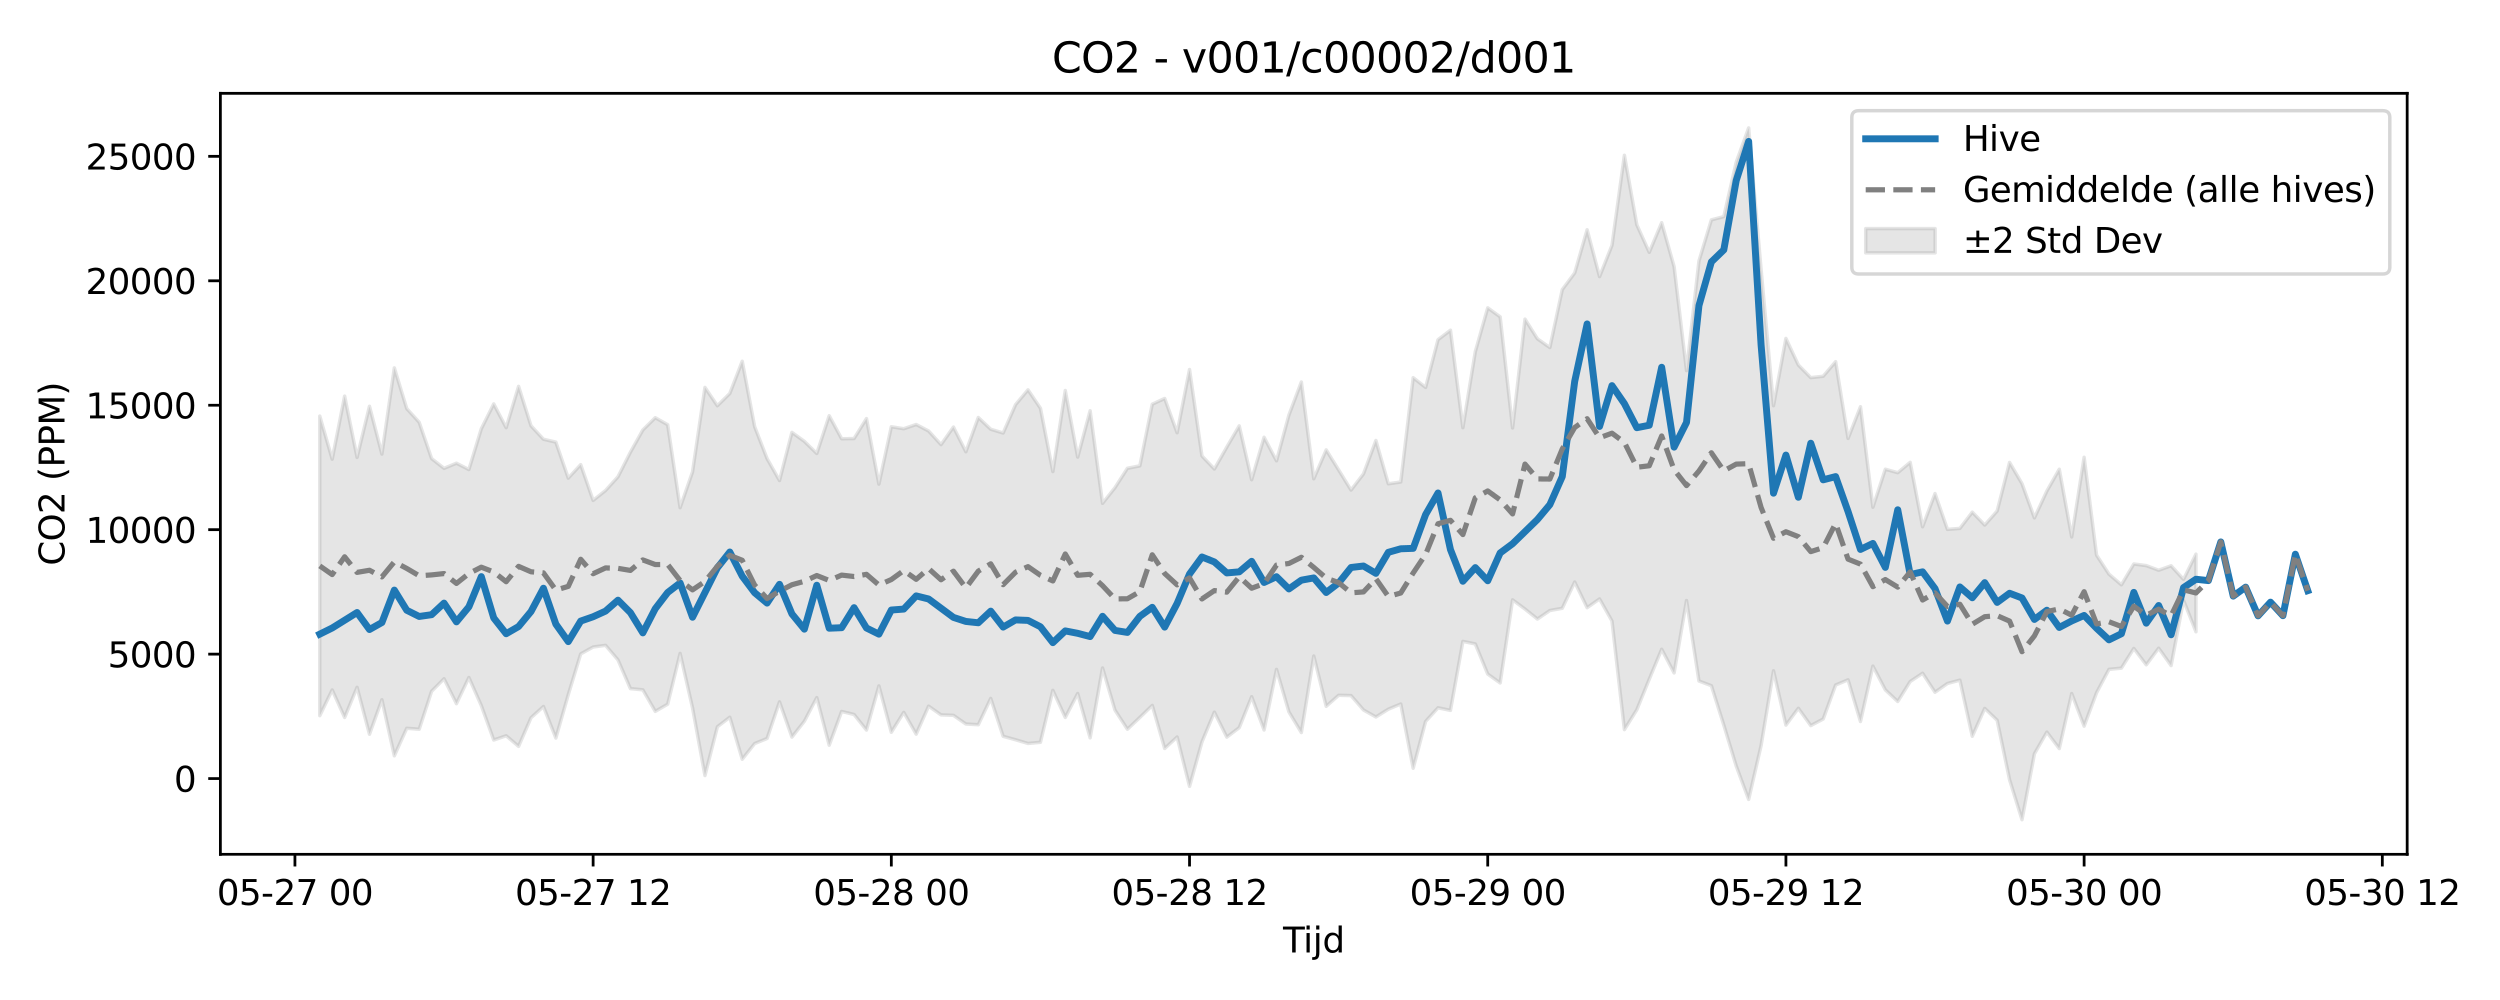 <?xml version="1.0" encoding="utf-8" standalone="no"?>
<!DOCTYPE svg PUBLIC "-//W3C//DTD SVG 1.1//EN"
  "http://www.w3.org/Graphics/SVG/1.1/DTD/svg11.dtd">
<svg xmlns:xlink="http://www.w3.org/1999/xlink" width="720pt" height="288pt" viewBox="0 0 720 288" xmlns="http://www.w3.org/2000/svg" version="1.1">
 <defs>
  <style type="text/css">*{stroke-linejoin: round; stroke-linecap: butt}</style>
 </defs>
 <g id="figure_1">
  <g id="patch_1">
   <path d="M 0 288 
L 720 288 
L 720 0 
L 0 0 
z
" style="fill: #ffffff"/>
  </g>
  <g id="axes_1">
   <g id="patch_2">
    <path d="M 63.47 246.04 
L 693.266 246.04 
L 693.266 26.88 
L 63.47 26.88 
z
" style="fill: #ffffff"/>
   </g>
   <g id="FillBetweenPolyCollection_1">
    <defs>
     <path id="m6d6a94a7b3" d="M 92.097 -168.171 
L 92.097 -81.881 
L 95.675 -89.297 
L 99.254 -81.365 
L 102.832 -90.048 
L 106.411 -76.534 
L 109.989 -86.473 
L 113.567 -70.326 
L 117.146 -78.254 
L 120.724 -77.978 
L 124.303 -88.915 
L 127.881 -92.509 
L 131.459 -85.343 
L 135.038 -92.875 
L 138.616 -84.791 
L 142.194 -74.872 
L 145.773 -76.098 
L 149.351 -73.048 
L 152.93 -81.286 
L 156.508 -84.522 
L 160.086 -75.438 
L 163.665 -87.948 
L 167.243 -99.677 
L 170.822 -101.66 
L 174.4 -102.144 
L 177.978 -97.947 
L 181.557 -89.675 
L 185.135 -89.328 
L 188.714 -83.121 
L 192.292 -85.191 
L 195.87 -99.826 
L 199.449 -84.129 
L 203.027 -64.637 
L 206.605 -78.685 
L 210.184 -81.439 
L 213.762 -69.331 
L 217.341 -73.852 
L 220.919 -75.315 
L 224.497 -85.867 
L 228.076 -75.713 
L 231.654 -80.272 
L 235.233 -87.092 
L 238.811 -73.376 
L 242.389 -83.101 
L 245.968 -82.229 
L 249.546 -77.743 
L 253.124 -90.455 
L 256.703 -77.098 
L 260.281 -82.835 
L 263.86 -76.564 
L 267.438 -84.632 
L 271.016 -82.11 
L 274.595 -81.981 
L 278.173 -79.485 
L 281.752 -79.279 
L 285.33 -86.854 
L 288.908 -75.941 
L 292.487 -74.953 
L 296.065 -73.883 
L 299.643 -74.214 
L 303.222 -89.182 
L 306.8 -81.373 
L 310.379 -88.274 
L 313.957 -75.499 
L 317.535 -95.626 
L 321.114 -83.475 
L 324.692 -77.977 
L 328.271 -81.369 
L 331.849 -84.839 
L 335.427 -72.432 
L 339.006 -75.748 
L 342.584 -61.532 
L 346.162 -74.32 
L 349.741 -82.9 
L 353.319 -75.702 
L 356.898 -78.433 
L 360.476 -87.352 
L 364.054 -77.76 
L 367.633 -95.217 
L 371.211 -82.958 
L 374.79 -77.023 
L 378.368 -99.067 
L 381.946 -84.581 
L 385.525 -87.754 
L 389.103 -87.665 
L 392.681 -83.53 
L 396.26 -81.506 
L 399.838 -83.751 
L 403.417 -85.246 
L 406.995 -66.741 
L 410.573 -80.225 
L 414.152 -84.156 
L 417.73 -83.402 
L 421.309 -103.275 
L 424.887 -102.544 
L 428.465 -93.871 
L 432.044 -91.304 
L 435.622 -115.244 
L 439.201 -112.592 
L 442.779 -109.713 
L 446.357 -112.17 
L 449.936 -112.809 
L 453.514 -120.373 
L 457.092 -112.988 
L 460.671 -115.51 
L 464.249 -109.147 
L 467.828 -77.865 
L 471.406 -83.592 
L 474.984 -92.386 
L 478.563 -101.012 
L 482.141 -94.195 
L 485.72 -115.054 
L 489.298 -91.871 
L 492.876 -90.519 
L 496.455 -79.172 
L 500.033 -67.381 
L 503.611 -57.762 
L 507.19 -73.254 
L 510.768 -94.819 
L 514.347 -79.175 
L 517.925 -84.013 
L 521.503 -79.024 
L 525.082 -80.926 
L 528.66 -90.71 
L 532.239 -92.21 
L 535.817 -80.201 
L 539.395 -96.164 
L 542.974 -89.314 
L 546.552 -85.964 
L 550.13 -91.716 
L 553.709 -94.104 
L 557.287 -88.629 
L 560.866 -91.153 
L 564.444 -92.118 
L 568.022 -75.944 
L 571.601 -83.988 
L 575.179 -80.559 
L 578.758 -63.429 
L 582.336 -51.922 
L 585.914 -70.897 
L 589.493 -77.152 
L 593.071 -72.406 
L 596.649 -88.264 
L 600.228 -78.867 
L 603.806 -88.481 
L 607.385 -95.223 
L 610.963 -95.573 
L 614.541 -101.252 
L 618.12 -96.531 
L 621.698 -101.321 
L 625.277 -96.31 
L 628.855 -115.134 
L 632.433 -106.044 
L 632.433 -128.403 
L 632.433 -128.403 
L 628.855 -121.139 
L 625.277 -125.06 
L 621.698 -123.775 
L 618.12 -125.11 
L 614.541 -125.575 
L 610.963 -119.574 
L 607.385 -122.645 
L 603.806 -128.13 
L 600.228 -156.308 
L 596.649 -133.358 
L 593.071 -152.863 
L 589.493 -146.572 
L 585.914 -138.846 
L 582.336 -148.713 
L 578.758 -154.82 
L 575.179 -140.83 
L 571.601 -136.787 
L 568.022 -140.506 
L 564.444 -135.824 
L 560.866 -135.536 
L 557.287 -145.856 
L 553.709 -136.288 
L 550.13 -154.853 
L 546.552 -151.861 
L 542.974 -152.87 
L 539.395 -141.924 
L 535.817 -170.865 
L 532.239 -161.732 
L 528.66 -183.844 
L 525.082 -179.637 
L 521.503 -179.244 
L 517.925 -182.884 
L 514.347 -190.541 
L 510.768 -171.156 
L 507.19 -210.466 
L 503.611 -251.158 
L 500.033 -241.289 
L 496.455 -225.616 
L 492.876 -224.68 
L 489.298 -212.831 
L 485.72 -181.249 
L 482.141 -211.22 
L 478.563 -223.871 
L 474.984 -215.335 
L 471.406 -223.261 
L 467.828 -243.286 
L 464.249 -217.333 
L 460.671 -208.336 
L 457.092 -221.829 
L 453.514 -209.392 
L 449.936 -204.593 
L 446.357 -187.901 
L 442.779 -190.426 
L 439.201 -196.092 
L 435.622 -164.742 
L 432.044 -196.747 
L 428.465 -199.339 
L 424.887 -186.714 
L 421.309 -164.816 
L 417.73 -192.9 
L 414.152 -190.165 
L 410.573 -176.425 
L 406.995 -179.227 
L 403.417 -149.189 
L 399.838 -148.664 
L 396.26 -161.144 
L 392.681 -151.523 
L 389.103 -146.865 
L 385.525 -152.669 
L 381.946 -158.431 
L 378.368 -150.11 
L 374.79 -177.988 
L 371.211 -168.475 
L 367.633 -155.284 
L 364.054 -162.068 
L 360.476 -149.831 
L 356.898 -165.355 
L 353.319 -159.233 
L 349.741 -152.93 
L 346.162 -156.683 
L 342.584 -181.585 
L 339.006 -163.37 
L 335.427 -173.241 
L 331.849 -171.595 
L 328.271 -153.844 
L 324.692 -153.133 
L 321.114 -147.556 
L 317.535 -143.04 
L 313.957 -169.703 
L 310.379 -156.353 
L 306.8 -175.531 
L 303.222 -152.191 
L 299.643 -170.43 
L 296.065 -175.73 
L 292.487 -171.473 
L 288.908 -163.293 
L 285.33 -164.383 
L 281.752 -167.763 
L 278.173 -157.89 
L 274.595 -165.008 
L 271.016 -159.949 
L 267.438 -163.876 
L 263.86 -165.743 
L 260.281 -164.53 
L 256.703 -165.089 
L 253.124 -148.569 
L 249.546 -167.448 
L 245.968 -161.696 
L 242.389 -161.644 
L 238.811 -168.272 
L 235.233 -157.399 
L 231.654 -160.892 
L 228.076 -163.475 
L 224.497 -149.606 
L 220.919 -155.928 
L 217.341 -165.116 
L 213.762 -183.955 
L 210.184 -174.687 
L 206.605 -171.143 
L 203.027 -176.427 
L 199.449 -152.108 
L 195.87 -141.787 
L 192.292 -165.686 
L 188.714 -167.705 
L 185.135 -164.161 
L 181.557 -157.763 
L 177.978 -150.69 
L 174.4 -146.738 
L 170.822 -143.885 
L 167.243 -154.185 
L 163.665 -150.302 
L 160.086 -160.667 
L 156.508 -161.511 
L 152.93 -165.368 
L 149.351 -176.728 
L 145.773 -164.831 
L 142.194 -171.678 
L 138.616 -164.51 
L 135.038 -152.768 
L 131.459 -154.6 
L 127.881 -153.119 
L 124.303 -155.937 
L 120.724 -166.387 
L 117.146 -170.319 
L 113.567 -182.05 
L 109.989 -157.227 
L 106.411 -170.999 
L 102.832 -156.263 
L 99.254 -173.923 
L 95.675 -155.753 
L 92.097 -168.171 
z
" style="stroke: #808080; stroke-opacity: 0.2"/>
    </defs>
    <g clip-path="url(#p45a9c17261)">
     <use xlink:href="#m6d6a94a7b3" x="0" y="288" style="fill: #808080; fill-opacity: 0.2; stroke: #808080; stroke-opacity: 0.2"/>
    </g>
   </g>
   <g id="matplotlib.axis_1">
    <g id="xtick_1">
     <g id="line2d_1">
      <defs>
       <path id="me996b729f0" d="M 0 0 
L 0 3.5 
" style="stroke: #000000; stroke-width: 0.8"/>
      </defs>
      <g>
       <use xlink:href="#me996b729f0" x="84.94" y="246.04" style="stroke: #000000; stroke-width: 0.8"/>
      </g>
     </g>
     <g id="text_1">
      <!-- 05-27 00 -->
      <g transform="translate(62.46 260.638) scale(0.1 -0.1)">
       <defs>
        <path id="DejaVuSans-30" d="M 2034 4250 
Q 1547 4250 1301 3770 
Q 1056 3291 1056 2328 
Q 1056 1369 1301 889 
Q 1547 409 2034 409 
Q 2525 409 2770 889 
Q 3016 1369 3016 2328 
Q 3016 3291 2770 3770 
Q 2525 4250 2034 4250 
z
M 2034 4750 
Q 2819 4750 3233 4129 
Q 3647 3509 3647 2328 
Q 3647 1150 3233 529 
Q 2819 -91 2034 -91 
Q 1250 -91 836 529 
Q 422 1150 422 2328 
Q 422 3509 836 4129 
Q 1250 4750 2034 4750 
z
" transform="scale(0.016)"/>
        <path id="DejaVuSans-35" d="M 691 4666 
L 3169 4666 
L 3169 4134 
L 1269 4134 
L 1269 2991 
Q 1406 3038 1543 3061 
Q 1681 3084 1819 3084 
Q 2600 3084 3056 2656 
Q 3513 2228 3513 1497 
Q 3513 744 3044 326 
Q 2575 -91 1722 -91 
Q 1428 -91 1123 -41 
Q 819 9 494 109 
L 494 744 
Q 775 591 1075 516 
Q 1375 441 1709 441 
Q 2250 441 2565 725 
Q 2881 1009 2881 1497 
Q 2881 1984 2565 2268 
Q 2250 2553 1709 2553 
Q 1456 2553 1204 2497 
Q 953 2441 691 2322 
L 691 4666 
z
" transform="scale(0.016)"/>
        <path id="DejaVuSans-2d" d="M 313 2009 
L 1997 2009 
L 1997 1497 
L 313 1497 
L 313 2009 
z
" transform="scale(0.016)"/>
        <path id="DejaVuSans-32" d="M 1228 531 
L 3431 531 
L 3431 0 
L 469 0 
L 469 531 
Q 828 903 1448 1529 
Q 2069 2156 2228 2338 
Q 2531 2678 2651 2914 
Q 2772 3150 2772 3378 
Q 2772 3750 2511 3984 
Q 2250 4219 1831 4219 
Q 1534 4219 1204 4116 
Q 875 4013 500 3803 
L 500 4441 
Q 881 4594 1212 4672 
Q 1544 4750 1819 4750 
Q 2544 4750 2975 4387 
Q 3406 4025 3406 3419 
Q 3406 3131 3298 2873 
Q 3191 2616 2906 2266 
Q 2828 2175 2409 1742 
Q 1991 1309 1228 531 
z
" transform="scale(0.016)"/>
        <path id="DejaVuSans-37" d="M 525 4666 
L 3525 4666 
L 3525 4397 
L 1831 0 
L 1172 0 
L 2766 4134 
L 525 4134 
L 525 4666 
z
" transform="scale(0.016)"/>
        <path id="DejaVuSans-20" transform="scale(0.016)"/>
       </defs>
       <use xlink:href="#DejaVuSans-30"/>
       <use xlink:href="#DejaVuSans-35" transform="translate(63.623 0)"/>
       <use xlink:href="#DejaVuSans-2d" transform="translate(127.246 0)"/>
       <use xlink:href="#DejaVuSans-32" transform="translate(163.33 0)"/>
       <use xlink:href="#DejaVuSans-37" transform="translate(226.953 0)"/>
       <use xlink:href="#DejaVuSans-20" transform="translate(290.576 0)"/>
       <use xlink:href="#DejaVuSans-30" transform="translate(322.363 0)"/>
       <use xlink:href="#DejaVuSans-30" transform="translate(385.986 0)"/>
      </g>
     </g>
    </g>
    <g id="xtick_2">
     <g id="line2d_2">
      <g>
       <use xlink:href="#me996b729f0" x="170.822" y="246.04" style="stroke: #000000; stroke-width: 0.8"/>
      </g>
     </g>
     <g id="text_2">
      <!-- 05-27 12 -->
      <g transform="translate(148.341 260.638) scale(0.1 -0.1)">
       <defs>
        <path id="DejaVuSans-31" d="M 794 531 
L 1825 531 
L 1825 4091 
L 703 3866 
L 703 4441 
L 1819 4666 
L 2450 4666 
L 2450 531 
L 3481 531 
L 3481 0 
L 794 0 
L 794 531 
z
" transform="scale(0.016)"/>
       </defs>
       <use xlink:href="#DejaVuSans-30"/>
       <use xlink:href="#DejaVuSans-35" transform="translate(63.623 0)"/>
       <use xlink:href="#DejaVuSans-2d" transform="translate(127.246 0)"/>
       <use xlink:href="#DejaVuSans-32" transform="translate(163.33 0)"/>
       <use xlink:href="#DejaVuSans-37" transform="translate(226.953 0)"/>
       <use xlink:href="#DejaVuSans-20" transform="translate(290.576 0)"/>
       <use xlink:href="#DejaVuSans-31" transform="translate(322.363 0)"/>
       <use xlink:href="#DejaVuSans-32" transform="translate(385.986 0)"/>
      </g>
     </g>
    </g>
    <g id="xtick_3">
     <g id="line2d_3">
      <g>
       <use xlink:href="#me996b729f0" x="256.703" y="246.04" style="stroke: #000000; stroke-width: 0.8"/>
      </g>
     </g>
     <g id="text_3">
      <!-- 05-28 00 -->
      <g transform="translate(234.222 260.638) scale(0.1 -0.1)">
       <defs>
        <path id="DejaVuSans-38" d="M 2034 2216 
Q 1584 2216 1326 1975 
Q 1069 1734 1069 1313 
Q 1069 891 1326 650 
Q 1584 409 2034 409 
Q 2484 409 2743 651 
Q 3003 894 3003 1313 
Q 3003 1734 2745 1975 
Q 2488 2216 2034 2216 
z
M 1403 2484 
Q 997 2584 770 2862 
Q 544 3141 544 3541 
Q 544 4100 942 4425 
Q 1341 4750 2034 4750 
Q 2731 4750 3128 4425 
Q 3525 4100 3525 3541 
Q 3525 3141 3298 2862 
Q 3072 2584 2669 2484 
Q 3125 2378 3379 2068 
Q 3634 1759 3634 1313 
Q 3634 634 3220 271 
Q 2806 -91 2034 -91 
Q 1263 -91 848 271 
Q 434 634 434 1313 
Q 434 1759 690 2068 
Q 947 2378 1403 2484 
z
M 1172 3481 
Q 1172 3119 1398 2916 
Q 1625 2713 2034 2713 
Q 2441 2713 2670 2916 
Q 2900 3119 2900 3481 
Q 2900 3844 2670 4047 
Q 2441 4250 2034 4250 
Q 1625 4250 1398 4047 
Q 1172 3844 1172 3481 
z
" transform="scale(0.016)"/>
       </defs>
       <use xlink:href="#DejaVuSans-30"/>
       <use xlink:href="#DejaVuSans-35" transform="translate(63.623 0)"/>
       <use xlink:href="#DejaVuSans-2d" transform="translate(127.246 0)"/>
       <use xlink:href="#DejaVuSans-32" transform="translate(163.33 0)"/>
       <use xlink:href="#DejaVuSans-38" transform="translate(226.953 0)"/>
       <use xlink:href="#DejaVuSans-20" transform="translate(290.576 0)"/>
       <use xlink:href="#DejaVuSans-30" transform="translate(322.363 0)"/>
       <use xlink:href="#DejaVuSans-30" transform="translate(385.986 0)"/>
      </g>
     </g>
    </g>
    <g id="xtick_4">
     <g id="line2d_4">
      <g>
       <use xlink:href="#me996b729f0" x="342.584" y="246.04" style="stroke: #000000; stroke-width: 0.8"/>
      </g>
     </g>
     <g id="text_4">
      <!-- 05-28 12 -->
      <g transform="translate(320.104 260.638) scale(0.1 -0.1)">
       <use xlink:href="#DejaVuSans-30"/>
       <use xlink:href="#DejaVuSans-35" transform="translate(63.623 0)"/>
       <use xlink:href="#DejaVuSans-2d" transform="translate(127.246 0)"/>
       <use xlink:href="#DejaVuSans-32" transform="translate(163.33 0)"/>
       <use xlink:href="#DejaVuSans-38" transform="translate(226.953 0)"/>
       <use xlink:href="#DejaVuSans-20" transform="translate(290.576 0)"/>
       <use xlink:href="#DejaVuSans-31" transform="translate(322.363 0)"/>
       <use xlink:href="#DejaVuSans-32" transform="translate(385.986 0)"/>
      </g>
     </g>
    </g>
    <g id="xtick_5">
     <g id="line2d_5">
      <g>
       <use xlink:href="#me996b729f0" x="428.465" y="246.04" style="stroke: #000000; stroke-width: 0.8"/>
      </g>
     </g>
     <g id="text_5">
      <!-- 05-29 00 -->
      <g transform="translate(405.985 260.638) scale(0.1 -0.1)">
       <defs>
        <path id="DejaVuSans-39" d="M 703 97 
L 703 672 
Q 941 559 1184 500 
Q 1428 441 1663 441 
Q 2288 441 2617 861 
Q 2947 1281 2994 2138 
Q 2813 1869 2534 1725 
Q 2256 1581 1919 1581 
Q 1219 1581 811 2004 
Q 403 2428 403 3163 
Q 403 3881 828 4315 
Q 1253 4750 1959 4750 
Q 2769 4750 3195 4129 
Q 3622 3509 3622 2328 
Q 3622 1225 3098 567 
Q 2575 -91 1691 -91 
Q 1453 -91 1209 -44 
Q 966 3 703 97 
z
M 1959 2075 
Q 2384 2075 2632 2365 
Q 2881 2656 2881 3163 
Q 2881 3666 2632 3958 
Q 2384 4250 1959 4250 
Q 1534 4250 1286 3958 
Q 1038 3666 1038 3163 
Q 1038 2656 1286 2365 
Q 1534 2075 1959 2075 
z
" transform="scale(0.016)"/>
       </defs>
       <use xlink:href="#DejaVuSans-30"/>
       <use xlink:href="#DejaVuSans-35" transform="translate(63.623 0)"/>
       <use xlink:href="#DejaVuSans-2d" transform="translate(127.246 0)"/>
       <use xlink:href="#DejaVuSans-32" transform="translate(163.33 0)"/>
       <use xlink:href="#DejaVuSans-39" transform="translate(226.953 0)"/>
       <use xlink:href="#DejaVuSans-20" transform="translate(290.576 0)"/>
       <use xlink:href="#DejaVuSans-30" transform="translate(322.363 0)"/>
       <use xlink:href="#DejaVuSans-30" transform="translate(385.986 0)"/>
      </g>
     </g>
    </g>
    <g id="xtick_6">
     <g id="line2d_6">
      <g>
       <use xlink:href="#me996b729f0" x="514.347" y="246.04" style="stroke: #000000; stroke-width: 0.8"/>
      </g>
     </g>
     <g id="text_6">
      <!-- 05-29 12 -->
      <g transform="translate(491.866 260.638) scale(0.1 -0.1)">
       <use xlink:href="#DejaVuSans-30"/>
       <use xlink:href="#DejaVuSans-35" transform="translate(63.623 0)"/>
       <use xlink:href="#DejaVuSans-2d" transform="translate(127.246 0)"/>
       <use xlink:href="#DejaVuSans-32" transform="translate(163.33 0)"/>
       <use xlink:href="#DejaVuSans-39" transform="translate(226.953 0)"/>
       <use xlink:href="#DejaVuSans-20" transform="translate(290.576 0)"/>
       <use xlink:href="#DejaVuSans-31" transform="translate(322.363 0)"/>
       <use xlink:href="#DejaVuSans-32" transform="translate(385.986 0)"/>
      </g>
     </g>
    </g>
    <g id="xtick_7">
     <g id="line2d_7">
      <g>
       <use xlink:href="#me996b729f0" x="600.228" y="246.04" style="stroke: #000000; stroke-width: 0.8"/>
      </g>
     </g>
     <g id="text_7">
      <!-- 05-30 00 -->
      <g transform="translate(577.747 260.638) scale(0.1 -0.1)">
       <defs>
        <path id="DejaVuSans-33" d="M 2597 2516 
Q 3050 2419 3304 2112 
Q 3559 1806 3559 1356 
Q 3559 666 3084 287 
Q 2609 -91 1734 -91 
Q 1441 -91 1130 -33 
Q 819 25 488 141 
L 488 750 
Q 750 597 1062 519 
Q 1375 441 1716 441 
Q 2309 441 2620 675 
Q 2931 909 2931 1356 
Q 2931 1769 2642 2001 
Q 2353 2234 1838 2234 
L 1294 2234 
L 1294 2753 
L 1863 2753 
Q 2328 2753 2575 2939 
Q 2822 3125 2822 3475 
Q 2822 3834 2567 4026 
Q 2313 4219 1838 4219 
Q 1578 4219 1281 4162 
Q 984 4106 628 3988 
L 628 4550 
Q 988 4650 1302 4700 
Q 1616 4750 1894 4750 
Q 2613 4750 3031 4423 
Q 3450 4097 3450 3541 
Q 3450 3153 3228 2886 
Q 3006 2619 2597 2516 
z
" transform="scale(0.016)"/>
       </defs>
       <use xlink:href="#DejaVuSans-30"/>
       <use xlink:href="#DejaVuSans-35" transform="translate(63.623 0)"/>
       <use xlink:href="#DejaVuSans-2d" transform="translate(127.246 0)"/>
       <use xlink:href="#DejaVuSans-33" transform="translate(163.33 0)"/>
       <use xlink:href="#DejaVuSans-30" transform="translate(226.953 0)"/>
       <use xlink:href="#DejaVuSans-20" transform="translate(290.576 0)"/>
       <use xlink:href="#DejaVuSans-30" transform="translate(322.363 0)"/>
       <use xlink:href="#DejaVuSans-30" transform="translate(385.986 0)"/>
      </g>
     </g>
    </g>
    <g id="xtick_8">
     <g id="line2d_8">
      <g>
       <use xlink:href="#me996b729f0" x="686.109" y="246.04" style="stroke: #000000; stroke-width: 0.8"/>
      </g>
     </g>
     <g id="text_8">
      <!-- 05-30 12 -->
      <g transform="translate(663.629 260.638) scale(0.1 -0.1)">
       <use xlink:href="#DejaVuSans-30"/>
       <use xlink:href="#DejaVuSans-35" transform="translate(63.623 0)"/>
       <use xlink:href="#DejaVuSans-2d" transform="translate(127.246 0)"/>
       <use xlink:href="#DejaVuSans-33" transform="translate(163.33 0)"/>
       <use xlink:href="#DejaVuSans-30" transform="translate(226.953 0)"/>
       <use xlink:href="#DejaVuSans-20" transform="translate(290.576 0)"/>
       <use xlink:href="#DejaVuSans-31" transform="translate(322.363 0)"/>
       <use xlink:href="#DejaVuSans-32" transform="translate(385.986 0)"/>
      </g>
     </g>
    </g>
    <g id="text_9">
     <!-- Tijd -->
     <g transform="translate(369.518 274.317) scale(0.1 -0.1)">
      <defs>
       <path id="DejaVuSans-54" d="M -19 4666 
L 3928 4666 
L 3928 4134 
L 2272 4134 
L 2272 0 
L 1638 0 
L 1638 4134 
L -19 4134 
L -19 4666 
z
" transform="scale(0.016)"/>
       <path id="DejaVuSans-69" d="M 603 3500 
L 1178 3500 
L 1178 0 
L 603 0 
L 603 3500 
z
M 603 4863 
L 1178 4863 
L 1178 4134 
L 603 4134 
L 603 4863 
z
" transform="scale(0.016)"/>
       <path id="DejaVuSans-6a" d="M 603 3500 
L 1178 3500 
L 1178 -63 
Q 1178 -731 923 -1031 
Q 669 -1331 103 -1331 
L -116 -1331 
L -116 -844 
L 38 -844 
Q 366 -844 484 -692 
Q 603 -541 603 -63 
L 603 3500 
z
M 603 4863 
L 1178 4863 
L 1178 4134 
L 603 4134 
L 603 4863 
z
" transform="scale(0.016)"/>
       <path id="DejaVuSans-64" d="M 2906 2969 
L 2906 4863 
L 3481 4863 
L 3481 0 
L 2906 0 
L 2906 525 
Q 2725 213 2448 61 
Q 2172 -91 1784 -91 
Q 1150 -91 751 415 
Q 353 922 353 1747 
Q 353 2572 751 3078 
Q 1150 3584 1784 3584 
Q 2172 3584 2448 3432 
Q 2725 3281 2906 2969 
z
M 947 1747 
Q 947 1113 1208 752 
Q 1469 391 1925 391 
Q 2381 391 2643 752 
Q 2906 1113 2906 1747 
Q 2906 2381 2643 2742 
Q 2381 3103 1925 3103 
Q 1469 3103 1208 2742 
Q 947 2381 947 1747 
z
" transform="scale(0.016)"/>
      </defs>
      <use xlink:href="#DejaVuSans-54"/>
      <use xlink:href="#DejaVuSans-69" transform="translate(57.959 0)"/>
      <use xlink:href="#DejaVuSans-6a" transform="translate(85.742 0)"/>
      <use xlink:href="#DejaVuSans-64" transform="translate(113.525 0)"/>
     </g>
    </g>
   </g>
   <g id="matplotlib.axis_2">
    <g id="ytick_1">
     <g id="line2d_9">
      <defs>
       <path id="ma89ebb1215" d="M 0 0 
L -3.5 0 
" style="stroke: #000000; stroke-width: 0.8"/>
      </defs>
      <g>
       <use xlink:href="#ma89ebb1215" x="63.47" y="224.227" style="stroke: #000000; stroke-width: 0.8"/>
      </g>
     </g>
     <g id="text_10">
      <!-- 0 -->
      <g transform="translate(50.108 228.026) scale(0.1 -0.1)">
       <use xlink:href="#DejaVuSans-30"/>
      </g>
     </g>
    </g>
    <g id="ytick_2">
     <g id="line2d_10">
      <g>
       <use xlink:href="#ma89ebb1215" x="63.47" y="188.387" style="stroke: #000000; stroke-width: 0.8"/>
      </g>
     </g>
     <g id="text_11">
      <!-- 5000 -->
      <g transform="translate(31.02 192.186) scale(0.1 -0.1)">
       <use xlink:href="#DejaVuSans-35"/>
       <use xlink:href="#DejaVuSans-30" transform="translate(63.623 0)"/>
       <use xlink:href="#DejaVuSans-30" transform="translate(127.246 0)"/>
       <use xlink:href="#DejaVuSans-30" transform="translate(190.869 0)"/>
      </g>
     </g>
    </g>
    <g id="ytick_3">
     <g id="line2d_11">
      <g>
       <use xlink:href="#ma89ebb1215" x="63.47" y="152.548" style="stroke: #000000; stroke-width: 0.8"/>
      </g>
     </g>
     <g id="text_12">
      <!-- 10000 -->
      <g transform="translate(24.657 156.347) scale(0.1 -0.1)">
       <use xlink:href="#DejaVuSans-31"/>
       <use xlink:href="#DejaVuSans-30" transform="translate(63.623 0)"/>
       <use xlink:href="#DejaVuSans-30" transform="translate(127.246 0)"/>
       <use xlink:href="#DejaVuSans-30" transform="translate(190.869 0)"/>
       <use xlink:href="#DejaVuSans-30" transform="translate(254.492 0)"/>
      </g>
     </g>
    </g>
    <g id="ytick_4">
     <g id="line2d_12">
      <g>
       <use xlink:href="#ma89ebb1215" x="63.47" y="116.708" style="stroke: #000000; stroke-width: 0.8"/>
      </g>
     </g>
     <g id="text_13">
      <!-- 15000 -->
      <g transform="translate(24.657 120.508) scale(0.1 -0.1)">
       <use xlink:href="#DejaVuSans-31"/>
       <use xlink:href="#DejaVuSans-35" transform="translate(63.623 0)"/>
       <use xlink:href="#DejaVuSans-30" transform="translate(127.246 0)"/>
       <use xlink:href="#DejaVuSans-30" transform="translate(190.869 0)"/>
       <use xlink:href="#DejaVuSans-30" transform="translate(254.492 0)"/>
      </g>
     </g>
    </g>
    <g id="ytick_5">
     <g id="line2d_13">
      <g>
       <use xlink:href="#ma89ebb1215" x="63.47" y="80.869" style="stroke: #000000; stroke-width: 0.8"/>
      </g>
     </g>
     <g id="text_14">
      <!-- 20000 -->
      <g transform="translate(24.657 84.668) scale(0.1 -0.1)">
       <use xlink:href="#DejaVuSans-32"/>
       <use xlink:href="#DejaVuSans-30" transform="translate(63.623 0)"/>
       <use xlink:href="#DejaVuSans-30" transform="translate(127.246 0)"/>
       <use xlink:href="#DejaVuSans-30" transform="translate(190.869 0)"/>
       <use xlink:href="#DejaVuSans-30" transform="translate(254.492 0)"/>
      </g>
     </g>
    </g>
    <g id="ytick_6">
     <g id="line2d_14">
      <g>
       <use xlink:href="#ma89ebb1215" x="63.47" y="45.029" style="stroke: #000000; stroke-width: 0.8"/>
      </g>
     </g>
     <g id="text_15">
      <!-- 25000 -->
      <g transform="translate(24.657 48.829) scale(0.1 -0.1)">
       <use xlink:href="#DejaVuSans-32"/>
       <use xlink:href="#DejaVuSans-35" transform="translate(63.623 0)"/>
       <use xlink:href="#DejaVuSans-30" transform="translate(127.246 0)"/>
       <use xlink:href="#DejaVuSans-30" transform="translate(190.869 0)"/>
       <use xlink:href="#DejaVuSans-30" transform="translate(254.492 0)"/>
      </g>
     </g>
    </g>
    <g id="text_16">
     <!-- CO2 (PPM) -->
     <g transform="translate(18.578 162.903) rotate(-90) scale(0.1 -0.1)">
      <defs>
       <path id="DejaVuSans-43" d="M 4122 4306 
L 4122 3641 
Q 3803 3938 3442 4084 
Q 3081 4231 2675 4231 
Q 1875 4231 1450 3742 
Q 1025 3253 1025 2328 
Q 1025 1406 1450 917 
Q 1875 428 2675 428 
Q 3081 428 3442 575 
Q 3803 722 4122 1019 
L 4122 359 
Q 3791 134 3420 21 
Q 3050 -91 2638 -91 
Q 1578 -91 968 557 
Q 359 1206 359 2328 
Q 359 3453 968 4101 
Q 1578 4750 2638 4750 
Q 3056 4750 3426 4639 
Q 3797 4528 4122 4306 
z
" transform="scale(0.016)"/>
       <path id="DejaVuSans-4f" d="M 2522 4238 
Q 1834 4238 1429 3725 
Q 1025 3213 1025 2328 
Q 1025 1447 1429 934 
Q 1834 422 2522 422 
Q 3209 422 3611 934 
Q 4013 1447 4013 2328 
Q 4013 3213 3611 3725 
Q 3209 4238 2522 4238 
z
M 2522 4750 
Q 3503 4750 4090 4092 
Q 4678 3434 4678 2328 
Q 4678 1225 4090 567 
Q 3503 -91 2522 -91 
Q 1538 -91 948 565 
Q 359 1222 359 2328 
Q 359 3434 948 4092 
Q 1538 4750 2522 4750 
z
" transform="scale(0.016)"/>
       <path id="DejaVuSans-28" d="M 1984 4856 
Q 1566 4138 1362 3434 
Q 1159 2731 1159 2009 
Q 1159 1288 1364 580 
Q 1569 -128 1984 -844 
L 1484 -844 
Q 1016 -109 783 600 
Q 550 1309 550 2009 
Q 550 2706 781 3412 
Q 1013 4119 1484 4856 
L 1984 4856 
z
" transform="scale(0.016)"/>
       <path id="DejaVuSans-50" d="M 1259 4147 
L 1259 2394 
L 2053 2394 
Q 2494 2394 2734 2622 
Q 2975 2850 2975 3272 
Q 2975 3691 2734 3919 
Q 2494 4147 2053 4147 
L 1259 4147 
z
M 628 4666 
L 2053 4666 
Q 2838 4666 3239 4311 
Q 3641 3956 3641 3272 
Q 3641 2581 3239 2228 
Q 2838 1875 2053 1875 
L 1259 1875 
L 1259 0 
L 628 0 
L 628 4666 
z
" transform="scale(0.016)"/>
       <path id="DejaVuSans-4d" d="M 628 4666 
L 1569 4666 
L 2759 1491 
L 3956 4666 
L 4897 4666 
L 4897 0 
L 4281 0 
L 4281 4097 
L 3078 897 
L 2444 897 
L 1241 4097 
L 1241 0 
L 628 0 
L 628 4666 
z
" transform="scale(0.016)"/>
       <path id="DejaVuSans-29" d="M 513 4856 
L 1013 4856 
Q 1481 4119 1714 3412 
Q 1947 2706 1947 2009 
Q 1947 1309 1714 600 
Q 1481 -109 1013 -844 
L 513 -844 
Q 928 -128 1133 580 
Q 1338 1288 1338 2009 
Q 1338 2731 1133 3434 
Q 928 4138 513 4856 
z
" transform="scale(0.016)"/>
      </defs>
      <use xlink:href="#DejaVuSans-43"/>
      <use xlink:href="#DejaVuSans-4f" transform="translate(69.824 0)"/>
      <use xlink:href="#DejaVuSans-32" transform="translate(148.535 0)"/>
      <use xlink:href="#DejaVuSans-20" transform="translate(212.158 0)"/>
      <use xlink:href="#DejaVuSans-28" transform="translate(243.945 0)"/>
      <use xlink:href="#DejaVuSans-50" transform="translate(282.959 0)"/>
      <use xlink:href="#DejaVuSans-50" transform="translate(343.262 0)"/>
      <use xlink:href="#DejaVuSans-4d" transform="translate(403.564 0)"/>
      <use xlink:href="#DejaVuSans-29" transform="translate(489.844 0)"/>
     </g>
    </g>
   </g>
   <g id="line2d_15">
    <path d="M 92.097 182.631 
L 95.675 180.861 
L 102.832 176.405 
L 106.411 181.303 
L 109.989 179.286 
L 113.567 169.951 
L 117.146 175.755 
L 120.724 177.542 
L 124.303 177.031 
L 127.881 173.698 
L 131.459 179.093 
L 135.038 174.773 
L 138.616 166.07 
L 142.194 177.97 
L 145.773 182.514 
L 149.351 180.448 
L 152.93 176.121 
L 156.508 169.411 
L 160.086 179.752 
L 163.665 184.782 
L 167.243 178.871 
L 170.822 177.623 
L 174.4 175.997 
L 177.978 172.854 
L 181.557 176.435 
L 185.135 182.263 
L 188.714 175.308 
L 192.292 170.639 
L 195.87 167.894 
L 199.449 177.764 
L 206.605 163.525 
L 210.184 158.982 
L 213.762 165.937 
L 217.341 170.704 
L 220.919 173.688 
L 224.497 168.288 
L 228.076 176.813 
L 231.654 181.198 
L 235.233 168.549 
L 238.811 180.925 
L 242.389 180.777 
L 245.968 175.007 
L 249.546 180.866 
L 253.124 182.636 
L 256.703 175.688 
L 260.281 175.416 
L 263.86 171.617 
L 267.438 172.508 
L 274.595 177.812 
L 278.173 178.976 
L 281.752 179.359 
L 285.33 176.011 
L 288.908 180.605 
L 292.487 178.534 
L 296.065 178.677 
L 299.643 180.51 
L 303.222 185.083 
L 306.8 181.7 
L 310.379 182.395 
L 313.957 183.334 
L 317.535 177.497 
L 321.114 181.561 
L 324.692 182.139 
L 328.271 177.516 
L 331.849 174.912 
L 335.427 180.608 
L 339.006 173.801 
L 342.584 165.309 
L 346.162 160.411 
L 349.741 161.841 
L 353.319 165.001 
L 356.898 164.69 
L 360.476 161.665 
L 364.054 167.746 
L 367.633 166.088 
L 371.211 169.614 
L 374.79 167.091 
L 378.368 166.443 
L 381.946 170.642 
L 385.525 167.898 
L 389.103 163.436 
L 392.681 163.013 
L 396.26 165.123 
L 399.838 159.068 
L 403.417 158.05 
L 406.995 157.928 
L 410.573 148.199 
L 414.152 141.98 
L 417.73 158.277 
L 421.309 167.402 
L 424.887 163.474 
L 428.465 167.259 
L 432.044 159.254 
L 435.622 156.598 
L 442.779 149.616 
L 446.357 145.339 
L 449.936 137.249 
L 453.514 109.832 
L 457.092 93.298 
L 460.671 122.812 
L 464.249 111.064 
L 467.828 116.245 
L 471.406 123.176 
L 474.984 122.471 
L 478.563 105.775 
L 482.141 128.772 
L 485.72 121.658 
L 489.298 87.996 
L 492.876 75.425 
L 496.455 71.959 
L 500.033 51.987 
L 503.611 40.731 
L 507.19 99.324 
L 510.768 142.036 
L 514.347 131.066 
L 517.925 143.208 
L 521.503 127.654 
L 525.082 138.188 
L 528.66 137.262 
L 532.239 147.326 
L 535.817 158.237 
L 539.395 156.509 
L 542.974 163.405 
L 546.552 146.821 
L 550.13 165.488 
L 553.709 164.69 
L 557.287 169.524 
L 560.866 178.868 
L 564.444 169.041 
L 568.022 172.157 
L 571.601 167.803 
L 575.179 173.49 
L 578.758 170.857 
L 582.336 172.216 
L 585.914 178.395 
L 589.493 175.748 
L 593.071 180.708 
L 596.649 178.83 
L 600.228 177.251 
L 603.806 180.93 
L 607.385 184.273 
L 610.963 182.514 
L 614.541 170.608 
L 618.12 179.473 
L 621.698 174.386 
L 625.277 182.813 
L 628.855 169.227 
L 632.433 166.824 
L 636.012 167.213 
L 639.59 156.084 
L 643.169 171.681 
L 646.747 169.101 
L 650.325 177.356 
L 653.904 173.424 
L 657.482 177.313 
L 661.06 159.615 
L 664.639 170.113 
L 664.639 170.113 
" clip-path="url(#p45a9c17261)" style="fill: none; stroke: #1f77b4; stroke-width: 2; stroke-linecap: square"/>
   </g>
   <g id="line2d_16">
    <path d="M 92.097 162.974 
L 95.675 165.475 
L 99.254 160.356 
L 102.832 164.844 
L 106.411 164.234 
L 109.989 166.15 
L 113.567 161.812 
L 117.146 163.714 
L 120.724 165.817 
L 124.303 165.574 
L 127.881 165.186 
L 131.459 168.029 
L 135.038 165.179 
L 138.616 163.349 
L 142.194 164.725 
L 145.773 167.536 
L 149.351 163.112 
L 152.93 164.673 
L 156.508 164.984 
L 160.086 169.948 
L 163.665 168.875 
L 167.243 161.069 
L 170.822 165.227 
L 174.4 163.559 
L 177.978 163.682 
L 181.557 164.281 
L 185.135 161.256 
L 188.714 162.587 
L 192.292 162.562 
L 195.87 167.194 
L 199.449 169.882 
L 203.027 167.468 
L 206.605 163.086 
L 210.184 159.937 
L 213.762 161.357 
L 217.341 168.516 
L 220.919 172.378 
L 224.497 170.264 
L 228.076 168.406 
L 231.654 167.418 
L 235.233 165.754 
L 238.811 167.176 
L 242.389 165.628 
L 245.968 166.038 
L 249.546 165.405 
L 253.124 168.488 
L 256.703 166.906 
L 260.281 164.317 
L 263.86 166.846 
L 267.438 163.746 
L 271.016 166.971 
L 274.595 164.505 
L 278.173 169.313 
L 281.752 164.479 
L 285.33 162.382 
L 288.908 168.383 
L 292.487 164.787 
L 296.065 163.193 
L 299.643 165.678 
L 303.222 167.314 
L 306.8 159.548 
L 310.379 165.686 
L 313.957 165.399 
L 317.535 168.667 
L 321.114 172.484 
L 324.692 172.445 
L 328.271 170.394 
L 331.849 159.783 
L 335.427 165.164 
L 339.006 168.441 
L 342.584 166.441 
L 346.162 172.498 
L 349.741 170.085 
L 353.319 170.532 
L 356.898 166.106 
L 360.476 169.409 
L 364.054 168.086 
L 367.633 162.75 
L 371.211 162.284 
L 374.79 160.495 
L 378.368 163.411 
L 381.946 166.494 
L 385.525 167.788 
L 389.103 170.735 
L 392.681 170.473 
L 396.26 166.675 
L 399.838 171.793 
L 403.417 170.782 
L 406.995 165.016 
L 410.573 159.675 
L 414.152 150.839 
L 417.73 149.849 
L 421.309 153.955 
L 424.887 143.371 
L 428.465 141.395 
L 432.044 143.974 
L 435.622 148.007 
L 439.201 133.658 
L 442.779 137.931 
L 446.357 137.964 
L 449.936 129.299 
L 453.514 123.117 
L 457.092 120.592 
L 460.671 126.077 
L 464.249 124.76 
L 467.828 127.425 
L 471.406 134.573 
L 474.984 134.139 
L 478.563 125.558 
L 482.141 135.293 
L 485.72 139.849 
L 489.298 135.649 
L 492.876 130.401 
L 496.455 135.606 
L 500.033 133.665 
L 503.611 133.54 
L 507.19 146.14 
L 510.768 155.013 
L 514.347 153.142 
L 517.925 154.552 
L 521.503 158.866 
L 525.082 157.719 
L 528.66 150.723 
L 532.239 161.029 
L 535.817 162.467 
L 539.395 168.956 
L 542.974 166.908 
L 546.552 169.087 
L 550.13 164.715 
L 553.709 172.804 
L 557.287 170.758 
L 560.866 174.656 
L 564.444 174.029 
L 568.022 179.775 
L 571.601 177.613 
L 575.179 177.306 
L 578.758 178.875 
L 582.336 187.682 
L 585.914 183.128 
L 589.493 176.138 
L 593.071 175.366 
L 596.649 177.189 
L 600.228 170.413 
L 603.806 179.695 
L 607.385 179.066 
L 610.963 180.427 
L 614.541 174.587 
L 618.12 177.18 
L 621.698 175.452 
L 625.277 177.315 
L 628.855 169.864 
L 632.433 170.776 
L 636.012 167.213 
L 639.59 156.084 
L 643.169 171.681 
L 646.747 169.101 
L 650.325 177.356 
L 653.904 173.424 
L 657.482 177.313 
L 661.06 159.615 
L 664.639 170.113 
L 664.639 170.113 
" clip-path="url(#p45a9c17261)" style="fill: none; stroke-dasharray: 5.55,2.4; stroke-dashoffset: 0; stroke: #808080; stroke-width: 1.5"/>
   </g>
   <g id="patch_3">
    <path d="M 63.47 246.04 
L 63.47 26.88 
" style="fill: none; stroke: #000000; stroke-width: 0.8; stroke-linejoin: miter; stroke-linecap: square"/>
   </g>
   <g id="patch_4">
    <path d="M 693.266 246.04 
L 693.266 26.88 
" style="fill: none; stroke: #000000; stroke-width: 0.8; stroke-linejoin: miter; stroke-linecap: square"/>
   </g>
   <g id="patch_5">
    <path d="M 63.47 246.04 
L 693.266 246.04 
" style="fill: none; stroke: #000000; stroke-width: 0.8; stroke-linejoin: miter; stroke-linecap: square"/>
   </g>
   <g id="patch_6">
    <path d="M 63.47 26.88 
L 693.266 26.88 
" style="fill: none; stroke: #000000; stroke-width: 0.8; stroke-linejoin: miter; stroke-linecap: square"/>
   </g>
   <g id="text_17">
    <!-- CO2 - v001/c00002/d001 -->
    <g transform="translate(302.965 20.88) scale(0.12 -0.12)">
     <defs>
      <path id="DejaVuSans-76" d="M 191 3500 
L 800 3500 
L 1894 563 
L 2988 3500 
L 3597 3500 
L 2284 0 
L 1503 0 
L 191 3500 
z
" transform="scale(0.016)"/>
      <path id="DejaVuSans-2f" d="M 1625 4666 
L 2156 4666 
L 531 -594 
L 0 -594 
L 1625 4666 
z
" transform="scale(0.016)"/>
      <path id="DejaVuSans-63" d="M 3122 3366 
L 3122 2828 
Q 2878 2963 2633 3030 
Q 2388 3097 2138 3097 
Q 1578 3097 1268 2742 
Q 959 2388 959 1747 
Q 959 1106 1268 751 
Q 1578 397 2138 397 
Q 2388 397 2633 464 
Q 2878 531 3122 666 
L 3122 134 
Q 2881 22 2623 -34 
Q 2366 -91 2075 -91 
Q 1284 -91 818 406 
Q 353 903 353 1747 
Q 353 2603 823 3093 
Q 1294 3584 2113 3584 
Q 2378 3584 2631 3529 
Q 2884 3475 3122 3366 
z
" transform="scale(0.016)"/>
     </defs>
     <use xlink:href="#DejaVuSans-43"/>
     <use xlink:href="#DejaVuSans-4f" transform="translate(69.824 0)"/>
     <use xlink:href="#DejaVuSans-32" transform="translate(148.535 0)"/>
     <use xlink:href="#DejaVuSans-20" transform="translate(212.158 0)"/>
     <use xlink:href="#DejaVuSans-2d" transform="translate(243.945 0)"/>
     <use xlink:href="#DejaVuSans-20" transform="translate(280.029 0)"/>
     <use xlink:href="#DejaVuSans-76" transform="translate(311.816 0)"/>
     <use xlink:href="#DejaVuSans-30" transform="translate(370.996 0)"/>
     <use xlink:href="#DejaVuSans-30" transform="translate(434.619 0)"/>
     <use xlink:href="#DejaVuSans-31" transform="translate(498.242 0)"/>
     <use xlink:href="#DejaVuSans-2f" transform="translate(561.865 0)"/>
     <use xlink:href="#DejaVuSans-63" transform="translate(595.557 0)"/>
     <use xlink:href="#DejaVuSans-30" transform="translate(650.537 0)"/>
     <use xlink:href="#DejaVuSans-30" transform="translate(714.16 0)"/>
     <use xlink:href="#DejaVuSans-30" transform="translate(777.783 0)"/>
     <use xlink:href="#DejaVuSans-30" transform="translate(841.406 0)"/>
     <use xlink:href="#DejaVuSans-32" transform="translate(905.029 0)"/>
     <use xlink:href="#DejaVuSans-2f" transform="translate(968.652 0)"/>
     <use xlink:href="#DejaVuSans-64" transform="translate(1002.344 0)"/>
     <use xlink:href="#DejaVuSans-30" transform="translate(1065.82 0)"/>
     <use xlink:href="#DejaVuSans-30" transform="translate(1129.443 0)"/>
     <use xlink:href="#DejaVuSans-31" transform="translate(1193.066 0)"/>
    </g>
   </g>
   <g id="legend_1">
    <g id="patch_7">
     <path d="M 535.322 78.914 
L 686.266 78.914 
Q 688.266 78.914 688.266 76.914 
L 688.266 33.88 
Q 688.266 31.88 686.266 31.88 
L 535.322 31.88 
Q 533.322 31.88 533.322 33.88 
L 533.322 76.914 
Q 533.322 78.914 535.322 78.914 
z
" style="fill: #ffffff; opacity: 0.8; stroke: #cccccc; stroke-linejoin: miter"/>
    </g>
    <g id="line2d_17">
     <path d="M 537.322 39.978 
L 547.322 39.978 
L 557.322 39.978 
" style="fill: none; stroke: #1f77b4; stroke-width: 2; stroke-linecap: square"/>
    </g>
    <g id="text_18">
     <!-- Hive -->
     <g transform="translate(565.322 43.478) scale(0.1 -0.1)">
      <defs>
       <path id="DejaVuSans-48" d="M 628 4666 
L 1259 4666 
L 1259 2753 
L 3553 2753 
L 3553 4666 
L 4184 4666 
L 4184 0 
L 3553 0 
L 3553 2222 
L 1259 2222 
L 1259 0 
L 628 0 
L 628 4666 
z
" transform="scale(0.016)"/>
       <path id="DejaVuSans-65" d="M 3597 1894 
L 3597 1613 
L 953 1613 
Q 991 1019 1311 708 
Q 1631 397 2203 397 
Q 2534 397 2845 478 
Q 3156 559 3463 722 
L 3463 178 
Q 3153 47 2828 -22 
Q 2503 -91 2169 -91 
Q 1331 -91 842 396 
Q 353 884 353 1716 
Q 353 2575 817 3079 
Q 1281 3584 2069 3584 
Q 2775 3584 3186 3129 
Q 3597 2675 3597 1894 
z
M 3022 2063 
Q 3016 2534 2758 2815 
Q 2500 3097 2075 3097 
Q 1594 3097 1305 2825 
Q 1016 2553 972 2059 
L 3022 2063 
z
" transform="scale(0.016)"/>
      </defs>
      <use xlink:href="#DejaVuSans-48"/>
      <use xlink:href="#DejaVuSans-69" transform="translate(75.195 0)"/>
      <use xlink:href="#DejaVuSans-76" transform="translate(102.979 0)"/>
      <use xlink:href="#DejaVuSans-65" transform="translate(162.158 0)"/>
     </g>
    </g>
    <g id="line2d_18">
     <path d="M 537.322 54.657 
L 547.322 54.657 
L 557.322 54.657 
" style="fill: none; stroke-dasharray: 5.55,2.4; stroke-dashoffset: 0; stroke: #808080; stroke-width: 1.5"/>
    </g>
    <g id="text_19">
     <!-- Gemiddelde (alle hives) -->
     <g transform="translate(565.322 58.157) scale(0.1 -0.1)">
      <defs>
       <path id="DejaVuSans-47" d="M 3809 666 
L 3809 1919 
L 2778 1919 
L 2778 2438 
L 4434 2438 
L 4434 434 
Q 4069 175 3628 42 
Q 3188 -91 2688 -91 
Q 1594 -91 976 548 
Q 359 1188 359 2328 
Q 359 3472 976 4111 
Q 1594 4750 2688 4750 
Q 3144 4750 3555 4637 
Q 3966 4525 4313 4306 
L 4313 3634 
Q 3963 3931 3569 4081 
Q 3175 4231 2741 4231 
Q 1884 4231 1454 3753 
Q 1025 3275 1025 2328 
Q 1025 1384 1454 906 
Q 1884 428 2741 428 
Q 3075 428 3337 486 
Q 3600 544 3809 666 
z
" transform="scale(0.016)"/>
       <path id="DejaVuSans-6d" d="M 3328 2828 
Q 3544 3216 3844 3400 
Q 4144 3584 4550 3584 
Q 5097 3584 5394 3201 
Q 5691 2819 5691 2113 
L 5691 0 
L 5113 0 
L 5113 2094 
Q 5113 2597 4934 2840 
Q 4756 3084 4391 3084 
Q 3944 3084 3684 2787 
Q 3425 2491 3425 1978 
L 3425 0 
L 2847 0 
L 2847 2094 
Q 2847 2600 2669 2842 
Q 2491 3084 2119 3084 
Q 1678 3084 1418 2786 
Q 1159 2488 1159 1978 
L 1159 0 
L 581 0 
L 581 3500 
L 1159 3500 
L 1159 2956 
Q 1356 3278 1631 3431 
Q 1906 3584 2284 3584 
Q 2666 3584 2933 3390 
Q 3200 3197 3328 2828 
z
" transform="scale(0.016)"/>
       <path id="DejaVuSans-6c" d="M 603 4863 
L 1178 4863 
L 1178 0 
L 603 0 
L 603 4863 
z
" transform="scale(0.016)"/>
       <path id="DejaVuSans-61" d="M 2194 1759 
Q 1497 1759 1228 1600 
Q 959 1441 959 1056 
Q 959 750 1161 570 
Q 1363 391 1709 391 
Q 2188 391 2477 730 
Q 2766 1069 2766 1631 
L 2766 1759 
L 2194 1759 
z
M 3341 1997 
L 3341 0 
L 2766 0 
L 2766 531 
Q 2569 213 2275 61 
Q 1981 -91 1556 -91 
Q 1019 -91 701 211 
Q 384 513 384 1019 
Q 384 1609 779 1909 
Q 1175 2209 1959 2209 
L 2766 2209 
L 2766 2266 
Q 2766 2663 2505 2880 
Q 2244 3097 1772 3097 
Q 1472 3097 1187 3025 
Q 903 2953 641 2809 
L 641 3341 
Q 956 3463 1253 3523 
Q 1550 3584 1831 3584 
Q 2591 3584 2966 3190 
Q 3341 2797 3341 1997 
z
" transform="scale(0.016)"/>
       <path id="DejaVuSans-68" d="M 3513 2113 
L 3513 0 
L 2938 0 
L 2938 2094 
Q 2938 2591 2744 2837 
Q 2550 3084 2163 3084 
Q 1697 3084 1428 2787 
Q 1159 2491 1159 1978 
L 1159 0 
L 581 0 
L 581 4863 
L 1159 4863 
L 1159 2956 
Q 1366 3272 1645 3428 
Q 1925 3584 2291 3584 
Q 2894 3584 3203 3211 
Q 3513 2838 3513 2113 
z
" transform="scale(0.016)"/>
       <path id="DejaVuSans-73" d="M 2834 3397 
L 2834 2853 
Q 2591 2978 2328 3040 
Q 2066 3103 1784 3103 
Q 1356 3103 1142 2972 
Q 928 2841 928 2578 
Q 928 2378 1081 2264 
Q 1234 2150 1697 2047 
L 1894 2003 
Q 2506 1872 2764 1633 
Q 3022 1394 3022 966 
Q 3022 478 2636 193 
Q 2250 -91 1575 -91 
Q 1294 -91 989 -36 
Q 684 19 347 128 
L 347 722 
Q 666 556 975 473 
Q 1284 391 1588 391 
Q 1994 391 2212 530 
Q 2431 669 2431 922 
Q 2431 1156 2273 1281 
Q 2116 1406 1581 1522 
L 1381 1569 
Q 847 1681 609 1914 
Q 372 2147 372 2553 
Q 372 3047 722 3315 
Q 1072 3584 1716 3584 
Q 2034 3584 2315 3537 
Q 2597 3491 2834 3397 
z
" transform="scale(0.016)"/>
      </defs>
      <use xlink:href="#DejaVuSans-47"/>
      <use xlink:href="#DejaVuSans-65" transform="translate(77.49 0)"/>
      <use xlink:href="#DejaVuSans-6d" transform="translate(139.014 0)"/>
      <use xlink:href="#DejaVuSans-69" transform="translate(236.426 0)"/>
      <use xlink:href="#DejaVuSans-64" transform="translate(264.209 0)"/>
      <use xlink:href="#DejaVuSans-64" transform="translate(327.686 0)"/>
      <use xlink:href="#DejaVuSans-65" transform="translate(391.162 0)"/>
      <use xlink:href="#DejaVuSans-6c" transform="translate(452.686 0)"/>
      <use xlink:href="#DejaVuSans-64" transform="translate(480.469 0)"/>
      <use xlink:href="#DejaVuSans-65" transform="translate(543.945 0)"/>
      <use xlink:href="#DejaVuSans-20" transform="translate(605.469 0)"/>
      <use xlink:href="#DejaVuSans-28" transform="translate(637.256 0)"/>
      <use xlink:href="#DejaVuSans-61" transform="translate(676.27 0)"/>
      <use xlink:href="#DejaVuSans-6c" transform="translate(737.549 0)"/>
      <use xlink:href="#DejaVuSans-6c" transform="translate(765.332 0)"/>
      <use xlink:href="#DejaVuSans-65" transform="translate(793.115 0)"/>
      <use xlink:href="#DejaVuSans-20" transform="translate(854.639 0)"/>
      <use xlink:href="#DejaVuSans-68" transform="translate(886.426 0)"/>
      <use xlink:href="#DejaVuSans-69" transform="translate(949.805 0)"/>
      <use xlink:href="#DejaVuSans-76" transform="translate(977.588 0)"/>
      <use xlink:href="#DejaVuSans-65" transform="translate(1036.768 0)"/>
      <use xlink:href="#DejaVuSans-73" transform="translate(1098.291 0)"/>
      <use xlink:href="#DejaVuSans-29" transform="translate(1150.391 0)"/>
     </g>
    </g>
    <g id="patch_8">
     <path d="M 537.322 72.835 
L 557.322 72.835 
L 557.322 65.835 
L 537.322 65.835 
z
" style="fill: #808080; fill-opacity: 0.2; stroke: #808080; stroke-opacity: 0.2; stroke-linejoin: miter"/>
    </g>
    <g id="text_20">
     <!-- ±2 Std Dev -->
     <g transform="translate(565.322 72.835) scale(0.1 -0.1)">
      <defs>
       <path id="DejaVuSans-b1" d="M 2944 4013 
L 2944 2803 
L 4684 2803 
L 4684 2272 
L 2944 2272 
L 2944 1063 
L 2419 1063 
L 2419 2272 
L 678 2272 
L 678 2803 
L 2419 2803 
L 2419 4013 
L 2944 4013 
z
M 678 531 
L 4684 531 
L 4684 0 
L 678 0 
L 678 531 
z
" transform="scale(0.016)"/>
       <path id="DejaVuSans-53" d="M 3425 4513 
L 3425 3897 
Q 3066 4069 2747 4153 
Q 2428 4238 2131 4238 
Q 1616 4238 1336 4038 
Q 1056 3838 1056 3469 
Q 1056 3159 1242 3001 
Q 1428 2844 1947 2747 
L 2328 2669 
Q 3034 2534 3370 2195 
Q 3706 1856 3706 1288 
Q 3706 609 3251 259 
Q 2797 -91 1919 -91 
Q 1588 -91 1214 -16 
Q 841 59 441 206 
L 441 856 
Q 825 641 1194 531 
Q 1563 422 1919 422 
Q 2459 422 2753 634 
Q 3047 847 3047 1241 
Q 3047 1584 2836 1778 
Q 2625 1972 2144 2069 
L 1759 2144 
Q 1053 2284 737 2584 
Q 422 2884 422 3419 
Q 422 4038 858 4394 
Q 1294 4750 2059 4750 
Q 2388 4750 2728 4690 
Q 3069 4631 3425 4513 
z
" transform="scale(0.016)"/>
       <path id="DejaVuSans-74" d="M 1172 4494 
L 1172 3500 
L 2356 3500 
L 2356 3053 
L 1172 3053 
L 1172 1153 
Q 1172 725 1289 603 
Q 1406 481 1766 481 
L 2356 481 
L 2356 0 
L 1766 0 
Q 1100 0 847 248 
Q 594 497 594 1153 
L 594 3053 
L 172 3053 
L 172 3500 
L 594 3500 
L 594 4494 
L 1172 4494 
z
" transform="scale(0.016)"/>
       <path id="DejaVuSans-44" d="M 1259 4147 
L 1259 519 
L 2022 519 
Q 2988 519 3436 956 
Q 3884 1394 3884 2338 
Q 3884 3275 3436 3711 
Q 2988 4147 2022 4147 
L 1259 4147 
z
M 628 4666 
L 1925 4666 
Q 3281 4666 3915 4102 
Q 4550 3538 4550 2338 
Q 4550 1131 3912 565 
Q 3275 0 1925 0 
L 628 0 
L 628 4666 
z
" transform="scale(0.016)"/>
      </defs>
      <use xlink:href="#DejaVuSans-b1"/>
      <use xlink:href="#DejaVuSans-32" transform="translate(83.789 0)"/>
      <use xlink:href="#DejaVuSans-20" transform="translate(147.412 0)"/>
      <use xlink:href="#DejaVuSans-53" transform="translate(179.199 0)"/>
      <use xlink:href="#DejaVuSans-74" transform="translate(242.676 0)"/>
      <use xlink:href="#DejaVuSans-64" transform="translate(281.885 0)"/>
      <use xlink:href="#DejaVuSans-20" transform="translate(345.361 0)"/>
      <use xlink:href="#DejaVuSans-44" transform="translate(377.148 0)"/>
      <use xlink:href="#DejaVuSans-65" transform="translate(454.15 0)"/>
      <use xlink:href="#DejaVuSans-76" transform="translate(515.674 0)"/>
     </g>
    </g>
   </g>
  </g>
 </g>
 <defs>
  <clipPath id="p45a9c17261">
   <rect x="63.47" y="26.88" width="629.796" height="219.16"/>
  </clipPath>
 </defs>
</svg>
